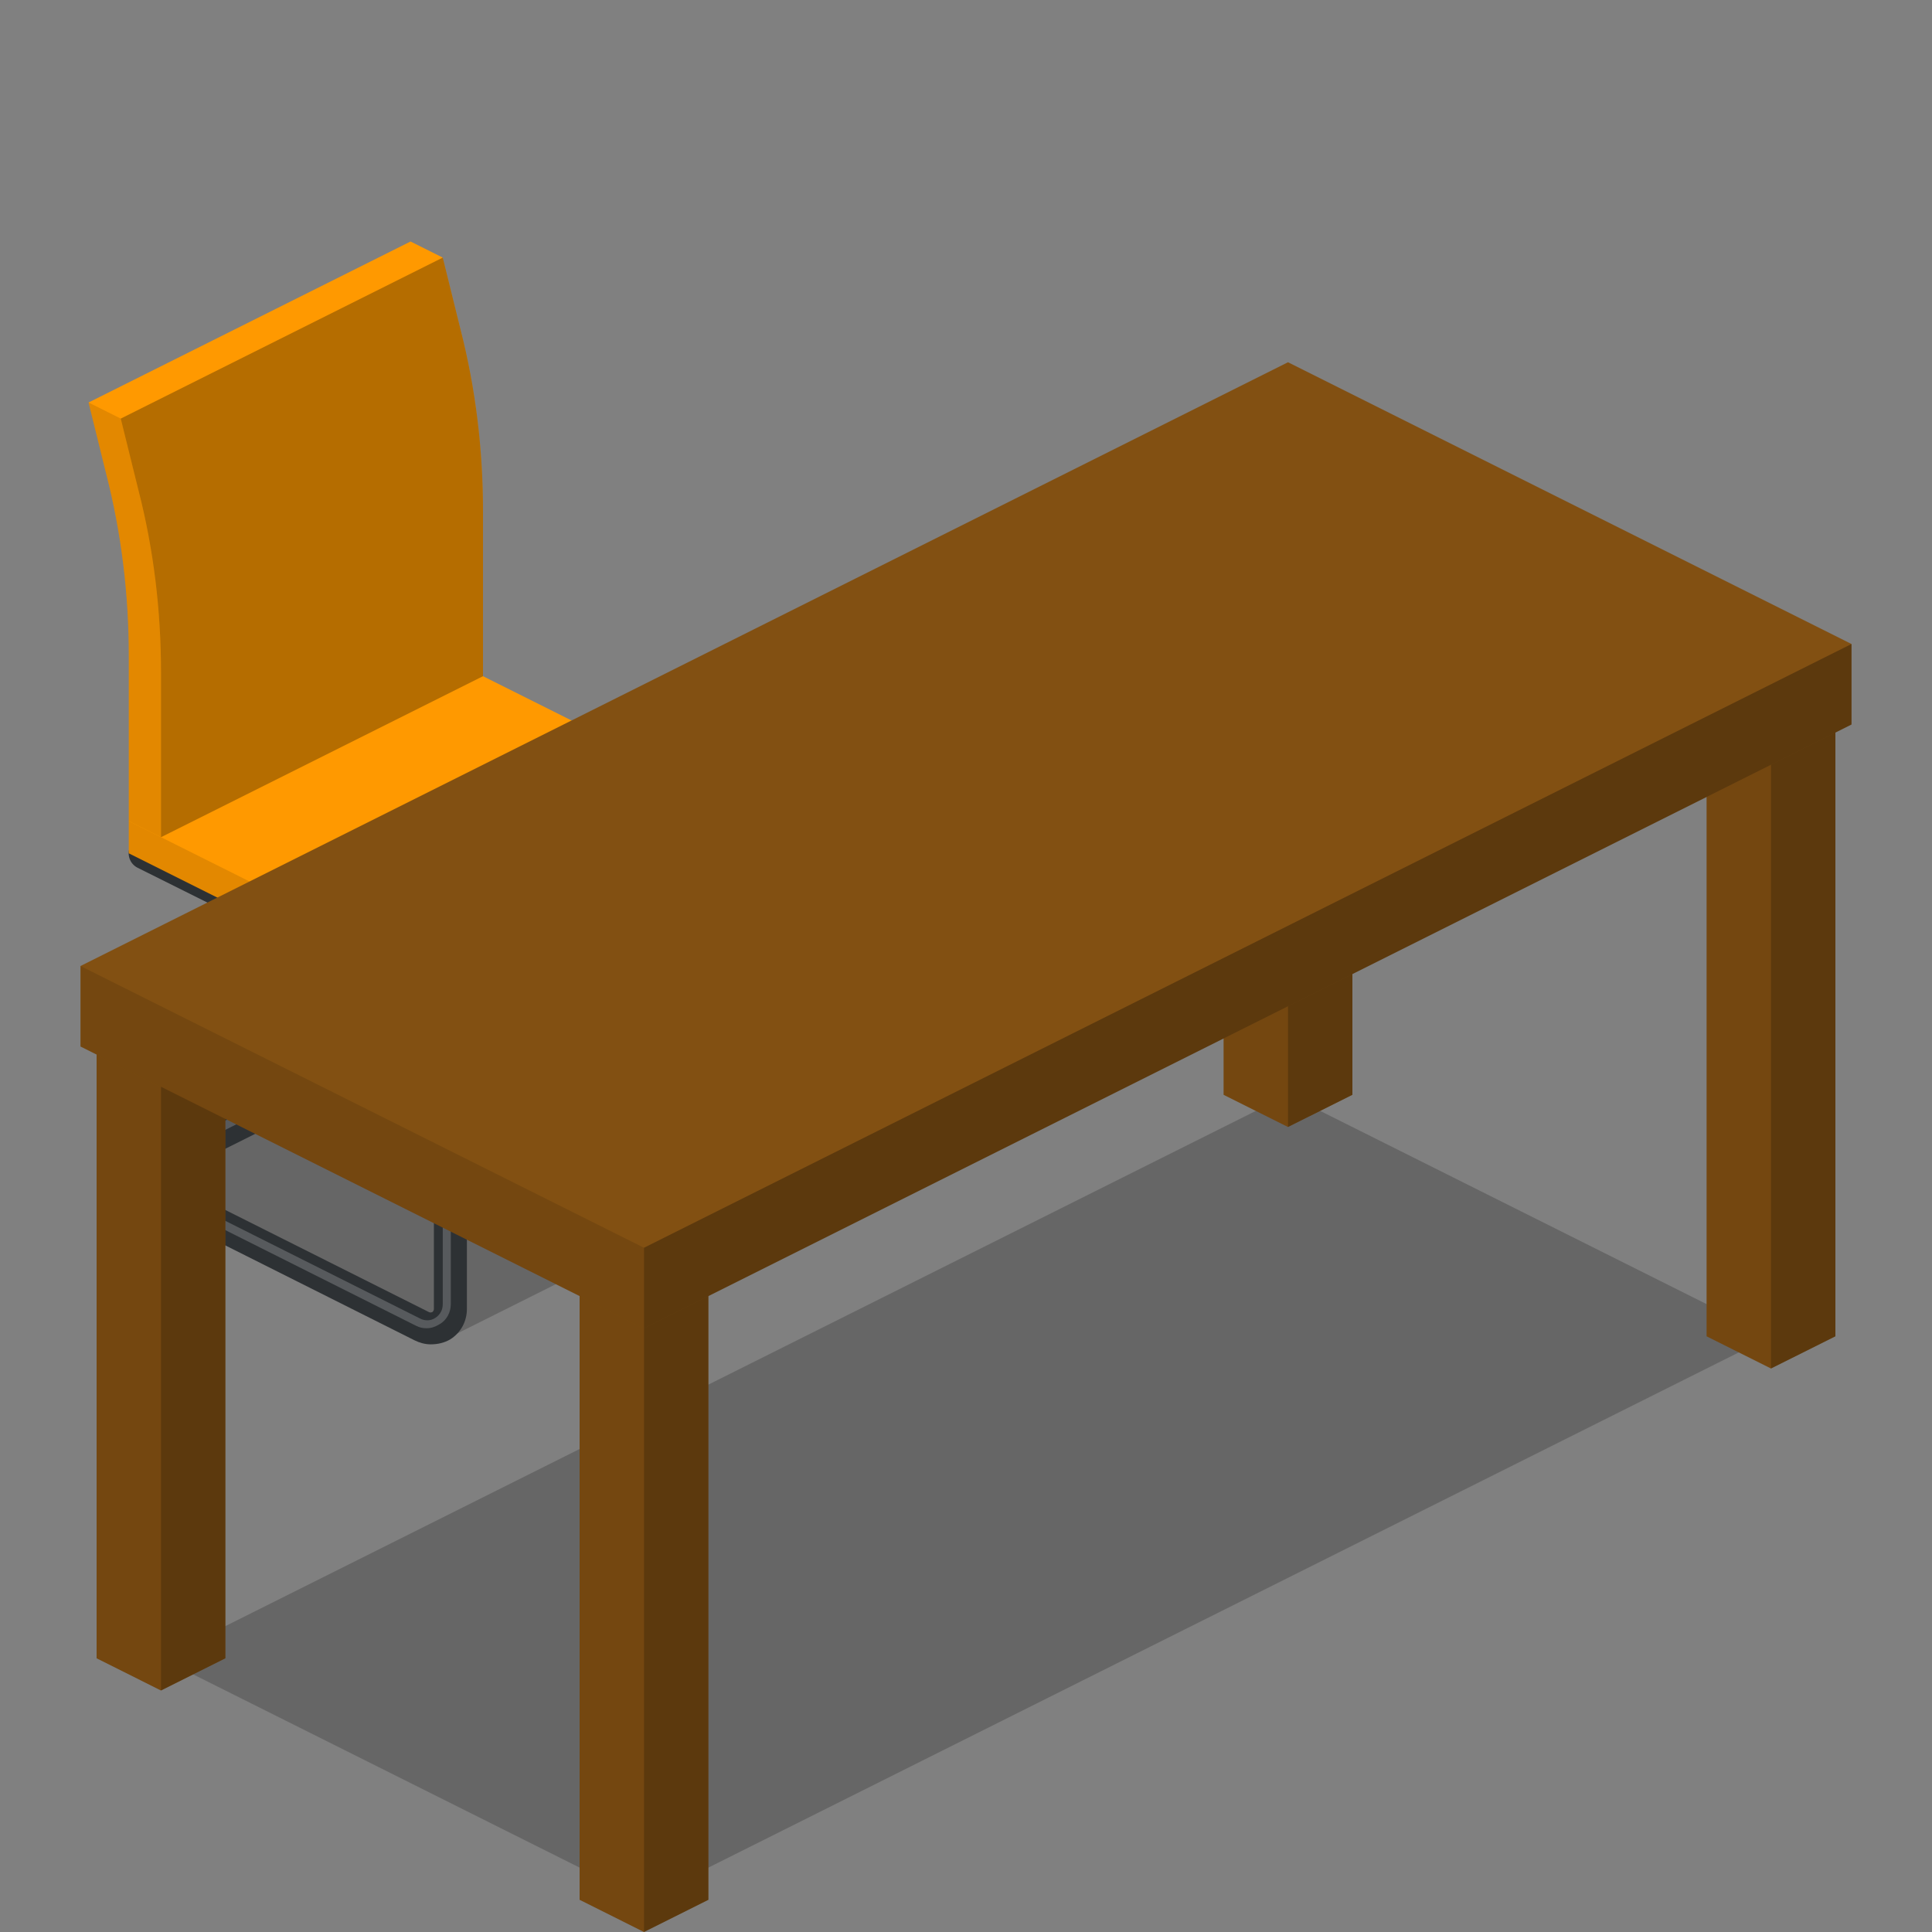<?xml version="1.0" encoding="utf-8"?>
<!-- Generator: Adobe Illustrator 18.1.0, SVG Export Plug-In . SVG Version: 6.00 Build 0)  -->
<svg version="1.1" id="Layer_1" xmlns="http://www.w3.org/2000/svg" xmlns:xlink="http://www.w3.org/1999/xlink" x="0px" y="0px"
	 viewBox="0 0 240 240" enable-background="new 0 0 240 240" xml:space="preserve">
<rect x="0" y="0" width="240" height="240" fill="#808080" stroke="none"/>
<g>
	<path opacity="0.2" d="M19.1,149.6l33.6,16.8c0.8,0.4,1.7,0.4,2.6,0l33.6-16.8c2.1-1.1,2.1-4,0-5.1l-33.6-16.8
		c-0.8-0.4-1.7-0.4-2.6,0l-33.6,16.8C17,145.5,17,148.5,19.1,149.6z"/>
	<path fill="#2D3134" d="M53.5,167c-0.7,0-1.4-0.2-2-0.5l-31.9-16c-1.5-0.8-2.5-2.3-2.5-4.1s1-3.3,2.5-4.1L49,127.8
		c1.6-0.8,3.3-1.2,5-1.2v-0.4l-36.9-18.4c-1-0.5-1.4-1.7-0.9-2.7c0.5-1,1.7-1.4,2.7-0.9l38,19c0.7,0.3,1.1,1,1.1,1.8v2.3
		c0.3,0.1,0.6,0.3,1,0.4l32.4,16.2c0.2,0.1,0.3,0,0.4,0c0.1-0.1,0.2-0.2,0.2-0.4v-35.3l-0.9-0.4c-1-0.5-1.4-1.7-0.9-2.7
		c0.5-1,1.7-1.4,2.7-0.9l2,1c0.7,0.3,1.1,1,1.1,1.8v36.5c0,1.6-0.8,3-2.1,3.8c-1.3,0.8-2.9,0.9-4.3,0.2L58,131.8v30.8
		c0,1.6-0.8,3-2.1,3.8C55.2,166.8,54.4,167,53.5,167z M54,130.6c-1.1,0-2.2,0.2-3.2,0.7L21.4,146c-0.2,0.1-0.3,0.3-0.3,0.5
		s0.1,0.4,0.3,0.5l31.9,16c0.2,0.1,0.3,0,0.4,0c0.1-0.1,0.2-0.2,0.2-0.4V130.6z"/>
	<path opacity="0.2" fill="#FFFFFF" d="M53,165c-0.5,0-0.9-0.1-1.3-0.3l-31.9-16c-1-0.5-1.7-1.6-1.7-2.7s0.6-2.2,1.7-2.7l29.4-14.7
		c0.2-0.1,0.5,0,0.7,0.2c0.1,0.2,0,0.5-0.2,0.7l-29.4,14.7c-0.7,0.4-1.1,1-1.1,1.8s0.4,1.5,1.1,1.8l31.9,16c0.6,0.3,1.3,0.3,1.9-0.1
		c0.6-0.4,0.9-1,0.9-1.7v-37.5c0-0.3,0.2-0.5,0.5-0.5s0.5,0.2,0.5,0.5V162c0,1-0.5,2-1.4,2.5C54.1,164.8,53.6,165,53,165z"/>
	<path opacity="0.2" fill="#FFFFFF" d="M91,146c-0.5,0-0.9-0.1-1.3-0.3l-30.5-15.2c-0.2-0.1-0.3-0.4-0.2-0.7s0.4-0.3,0.7-0.2
		l30.5,15.2c0.6,0.3,1.3,0.3,1.9-0.1c0.6-0.4,0.9-1,0.9-1.7v-36.5c0-0.3,0.2-0.5,0.5-0.5s0.5,0.2,0.5,0.5V143c0,1-0.5,2-1.4,2.5
		C92.1,145.8,91.6,146,91,146z"/>
	<g>
		<g>
			<polygon fill="#FF9900" points="16,102 16,106 56,126 96,106 96,102 56,82 			"/>
			<polygon opacity="0.11" points="56,126 16,106 16,102 56,122 			"/>
			<polygon opacity="0.29" points="56,126 96,106 96,102 56,122 			"/>
		</g>
	</g>
	<path fill="#FF9900" d="M55,32l-4-2L11,50l2.2,8.9c1.9,7.4,2.8,15,2.8,22.6V102l4,2l40-20V63.5c0-7.6-0.9-15.2-2.8-22.6L55,32z"/>
	<path opacity="0.11" d="M15,52l-4-2l2.2,8.9c1.9,7.4,2.8,15,2.8,22.6V102l4,2V83.5c0-7.6-0.9-15.2-2.8-22.6L15,52z"/>
	<path opacity="0.29" d="M55,32L15,52l2.2,8.9c1.9,7.4,2.8,15,2.8,22.6V104l40-20V63.5c0-7.6-0.9-15.2-2.8-22.6L55,32z"/>
</g>
<g>
	<polygon opacity="0.2" points="20,206 80,236 220,166 160,136 	"/>
	<g>
		<g>
			<polygon fill="#825012" points="212,85 212,166 220,170 228,166 228,85 220,81 			"/>
			<polygon opacity="0.11" points="220,170 212,166 212,85 220,89 			"/>
			<polygon opacity="0.29" points="220,170 228,166 228,85 220,89 			"/>
		</g>
	</g>
	<g>
		<g>
			<polygon fill="#825012" points="152,55 152,136 160,140 168,136 168,55 160,51 			"/>
			<polygon opacity="0.11" points="160,140 152,136 152,55 160,59 			"/>
			<polygon opacity="0.29" points="160,140 168,136 168,55 160,59 			"/>
		</g>
	</g>
	<g>
		<g>
			<polygon fill="#825012" points="72,155 72,236 80,240 88,236 88,155 80,151 			"/>
			<polygon opacity="0.11" points="80,240 72,236 72,155 80,159 			"/>
			<polygon opacity="0.29" points="80,240 88,236 88,155 80,159 			"/>
		</g>
	</g>
	<g>
		<g>
			<polygon fill="#825012" points="12,125 12,206 20,210 28,206 28,125 20,121 			"/>
			<polygon opacity="0.11" points="20,210 12,206 12,125 20,129 			"/>
			<polygon opacity="0.29" points="20,210 28,206 28,125 20,129 			"/>
		</g>
	</g>
	<polygon fill="#825012" points="10,120 10,130 80,165 230,90 230,80 160,45 	"/>
	<polygon opacity="0.11" points="80,165 10,130 10,120 80,155 	"/>
	<polygon opacity="0.29" points="80,165 230,90 230,80 80,155 	"/>
</g>
</svg>
